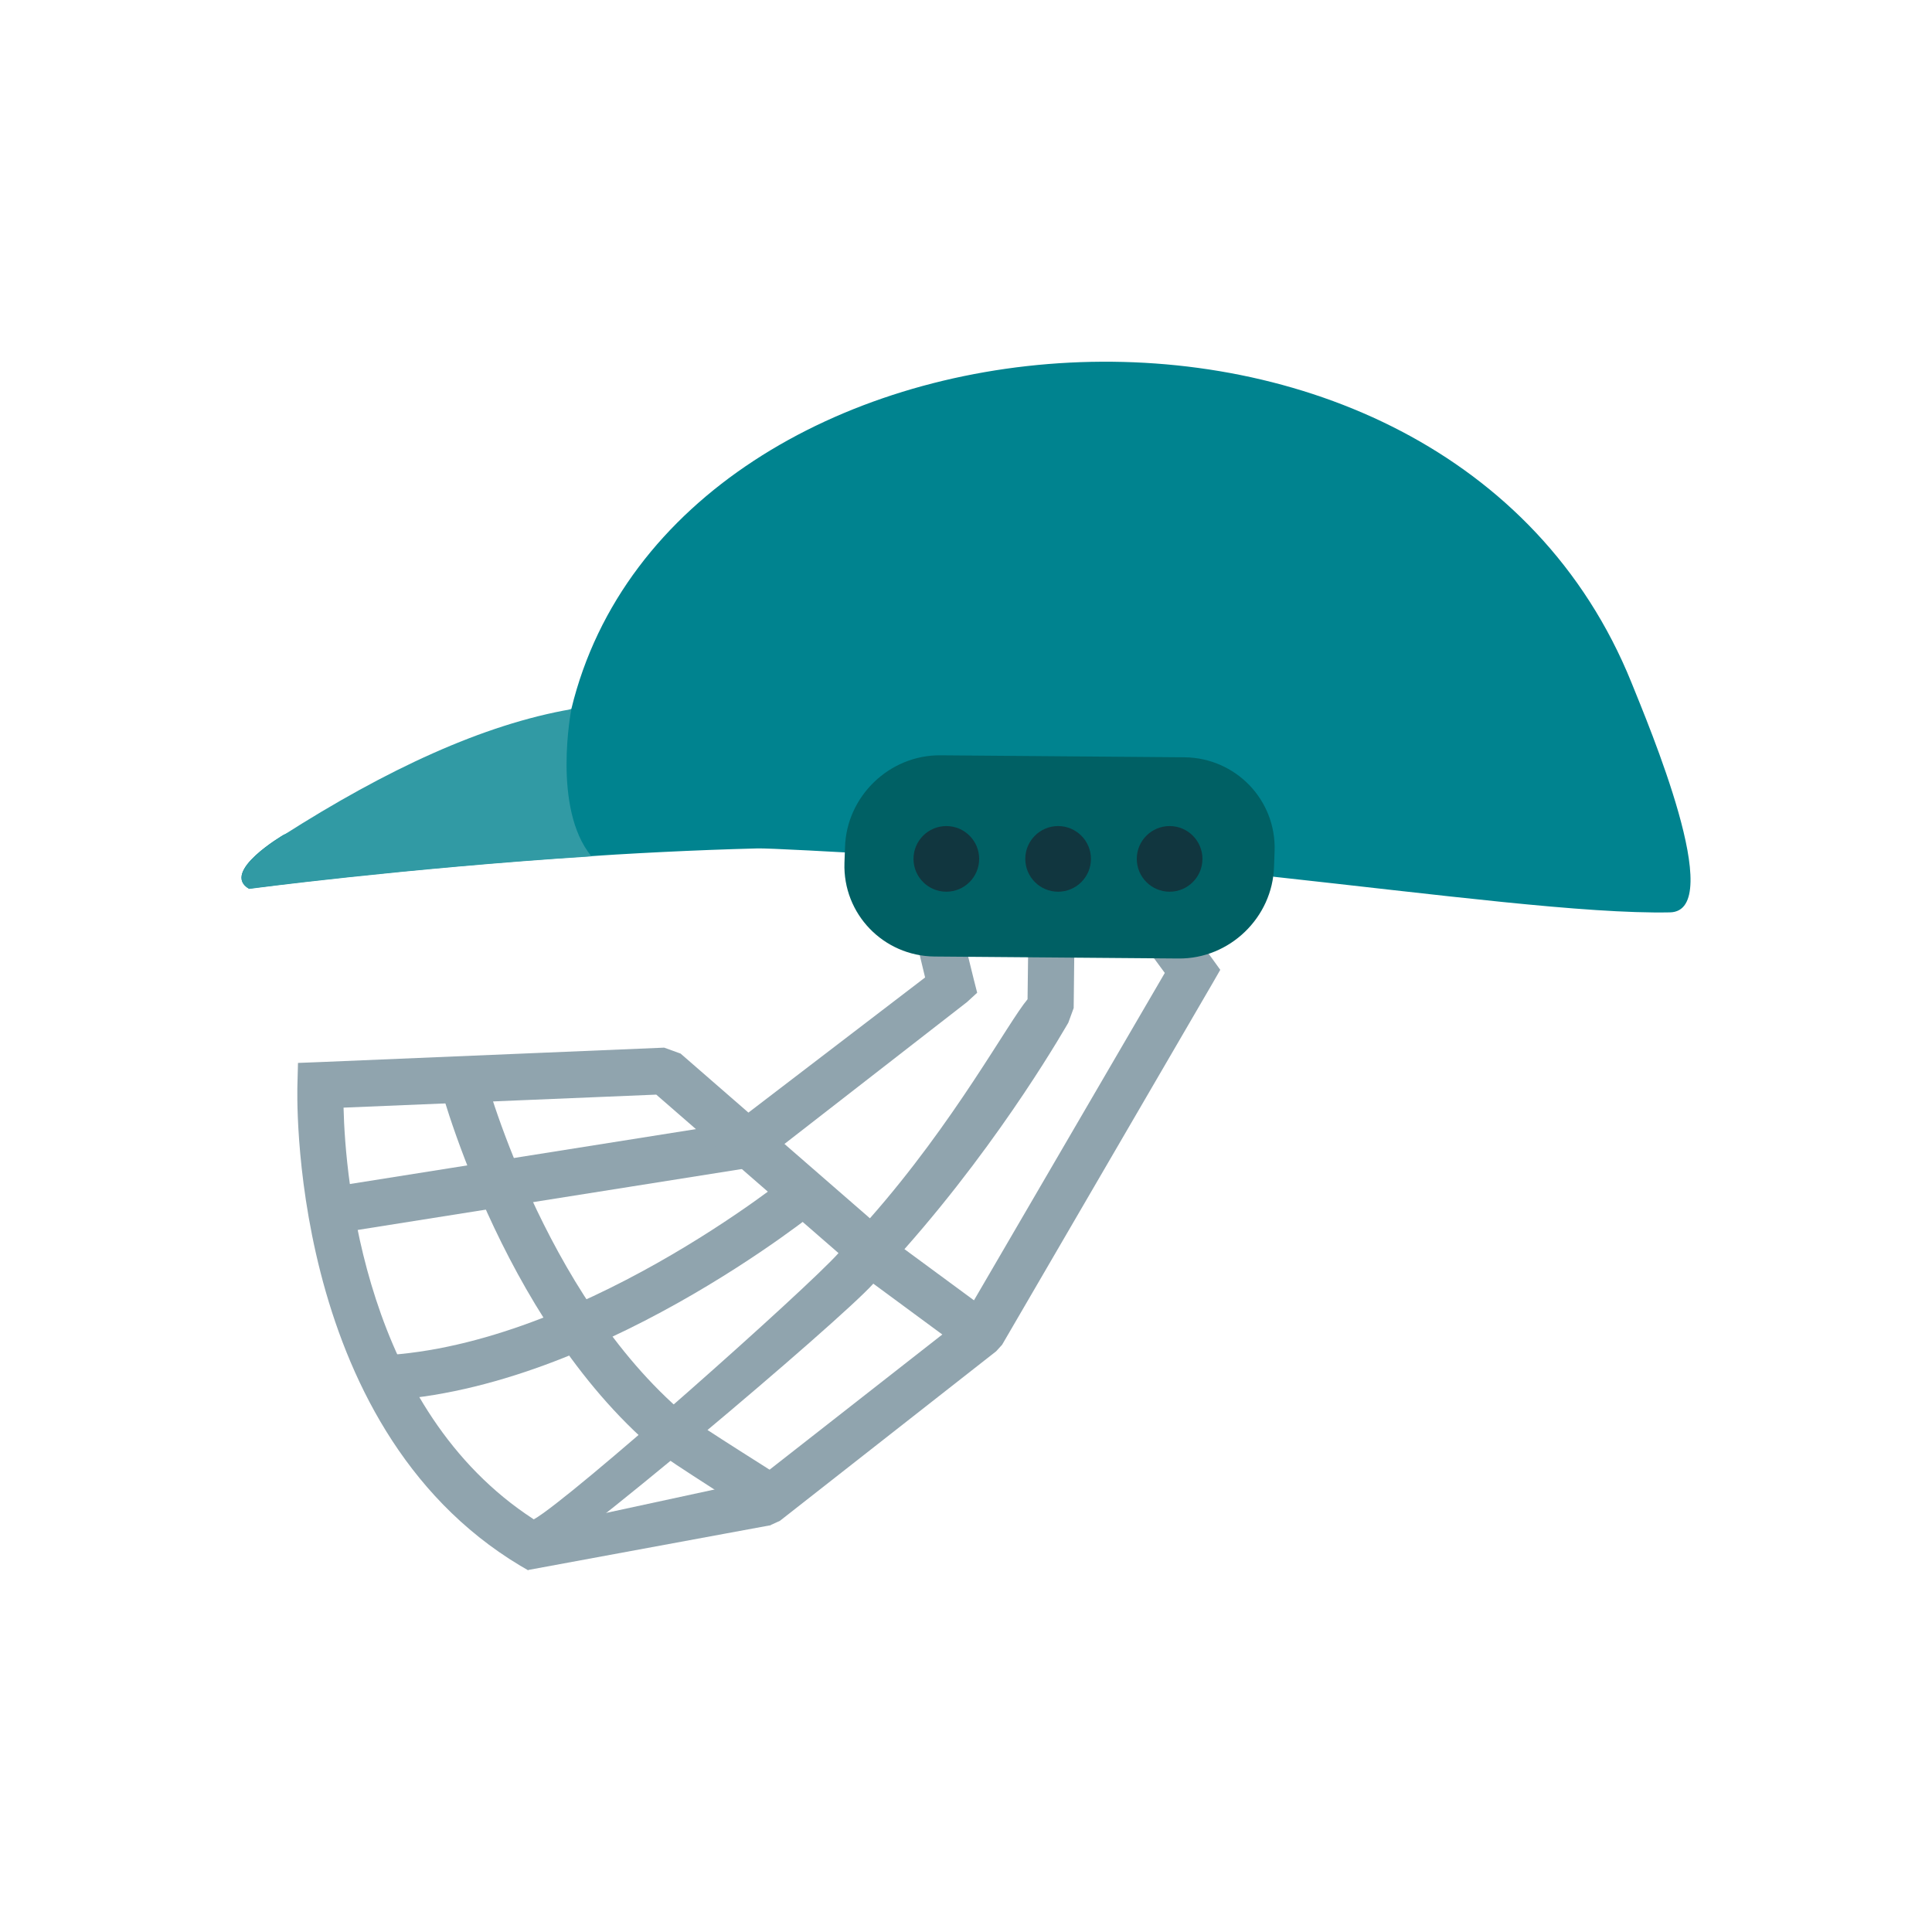 <?xml version="1.0" encoding="UTF-8"?>
<!DOCTYPE svg PUBLIC "-//W3C//DTD SVG 1.1//EN" "http://www.w3.org/Graphics/SVG/1.1/DTD/svg11.dtd">
<!-- Creator: CorelDRAW -->
<svg xmlns="http://www.w3.org/2000/svg" xml:space="preserve" width="6.827in" height="6.827in" style="shape-rendering:geometricPrecision; text-rendering:geometricPrecision; image-rendering:optimizeQuality; fill-rule:evenodd; clip-rule:evenodd"
viewBox="0 0 6.827 6.827"
 xmlns:xlink="http://www.w3.org/1999/xlink">
 <defs>
  <style type="text/css">
   <![CDATA[
    .fil5 {fill:none}
    .fil3 {fill:#006064}
    .fil0 {fill:#00838F}
    .fil4 {fill:#11363F}
    .fil1 {fill:#319AA4}
    .fil2 {fill:#90A4AE;fill-rule:nonzero}
   ]]>
  </style>
 </defs>
 <g id="Layer_x0020_1">
  <g id="_322880096">
   <path id="_322880768" class="fil0" d="M4.5 3.098c0.586,0.064 1.104,0.132 1.401,0.126 0.203,-0.004 -0.077,-0.665 -0.136,-0.812 -0.663,-1.641 -3.383,-1.405 -3.746,0.093l-1.017 0.445c0,0 -0.224,0.131 -0.122,0.19 0,0 0.896,-0.119 1.797,-0.142 0.035,-0.001 0.265,0.011 0.551,0.028 0.004,-0.06 0.055,-0.108 0.116,-0.108 0.064,0 0.116,0.052 0.116,0.116 0,0.002 -4.33071e-005,0.003 -9.84252e-005,0.005l0.162 0.009c-0.001,-0.005 -0.001,-0.009 -0.001,-0.014 0,-0.064 0.052,-0.116 0.116,-0.116 0.064,0 0.116,0.052 0.116,0.116 0,0.009 -0.001,0.019 -0.003,0.027 0.059,0.003 0.116,0.007 0.171,0.01 -0.004,-0.012 -0.006,-0.024 -0.006,-0.037 0,-0.064 0.052,-0.116 0.116,-0.116 0.064,0 0.116,0.052 0.116,0.116 0,0.018 -0.004,0.034 -0.011,0.049 0.141,0.008 0.24,0.013 0.261,0.013z"/>
   <path id="_322881176" class="fil1" d="M2.019 2.506c-0.312,0.054 -0.653,0.213 -1.017,0.445 0,0 -0.224,0.131 -0.122,0.19 0,0 0.544,-0.072 1.21,-0.115 -0.14,-0.17 -0.071,-0.52 -0.071,-0.52z"/>
   <polygon id="_322881104" class="fil2" points="3.394,3.27 3.441,3.461 3.453,3.508 3.417,3.541 2.69,4.106 2.646,4.127 1.202,4.356 1.179,4.193 2.597,3.968 3.269,3.454 3.234,3.309 "/>
   <path id="_322880744" class="fil2" d="M3.797 3.294l-0.003 0.268 -0.019 0.052c-0.002,0.002 -0.224,0.399 -0.579,0.8l0.307 0.226 -0.109 0.123 -0.308 -0.227c-0.122,0.136 -1.104,0.965 -1.221,1.012l-0.026 -0.015c-0.832,-0.498 -0.788,-1.696 -0.788,-1.7l0.002 -0.077 0.077 -0.003 1.217 -0.051 0.058 0.021 0.669 0.582c0.299,-0.339 0.488,-0.692 0.557,-0.774l0.003 -0.239 0.165 0.002zm-1.911 2.075c0.128,-0.071 0.966,-0.816 1.077,-0.941l-0.644 -0.56 -1.105 0.046c0.006,0.253 0.075,1.067 0.671,1.454z"/>
   <polygon id="_322881296" class="fil2" points="4.185,3.254 4.281,3.384 4.312,3.427 4.285,3.474 3.541,4.752 3.52,4.775 2.756,5.374 2.721,5.39 1.865,5.548 1.809,5.418 2.67,5.232 3.406,4.656 4.116,3.438 4.052,3.351 "/>
   <path id="_322881080" class="fil2" d="M1.708 3.779c0,0.002 0.207,0.792 0.715,1.221 0.039,0.033 0.347,0.224 0.391,0.254l-0.092 0.136c-0.049,-0.033 -0.363,-0.229 -0.406,-0.266 -0.555,-0.471 -0.77,-1.319 -0.77,-1.321l0.163 -0.025z"/>
   <path id="_322879904" class="fil3" d="M3.324 2.669l0.862 0.007c0.18,0.002 0.324,0.15 0.318,0.331l-0.002 0.055c-0.005,0.18 -0.157,0.327 -0.338,0.325l-0.862 -0.007c-0.18,-0.002 -0.324,-0.15 -0.318,-0.331l0.002 -0.055c0.005,-0.18 0.157,-0.327 0.338,-0.325z"/>
   <path id="_322879856" class="fil4" d="M4.133 2.919c0.064,0 0.116,0.052 0.116,0.116 0,0.064 -0.052,0.116 -0.116,0.116 -0.064,0 -0.116,-0.052 -0.116,-0.116 0,-0.064 0.052,-0.116 0.116,-0.116z"/>
   <path id="_322880048" class="fil4" d="M3.739 2.919c0.064,0 0.116,0.052 0.116,0.116 0,0.064 -0.052,0.116 -0.116,0.116 -0.064,0 -0.116,-0.052 -0.116,-0.116 0,-0.064 0.052,-0.116 0.116,-0.116z"/>
   <path id="_322880408" class="fil4" d="M3.344 2.919c0.064,0 0.116,0.052 0.116,0.116 0,0.064 -0.052,0.116 -0.116,0.116 -0.064,0 -0.116,-0.052 -0.116,-0.116 0,-0.064 0.052,-0.116 0.116,-0.116z"/>
   <path id="_322880576" class="fil2" d="M2.897 4.271c-0.002,0.002 -0.811,0.661 -1.579,0.679l-0.004 -0.159c0.713,-0.017 1.481,-0.642 1.483,-0.644l0.1 0.124z"/>
  </g>
 </g>
 <rect class="fil5" width="6.827" height="6.827"/>
</svg>
